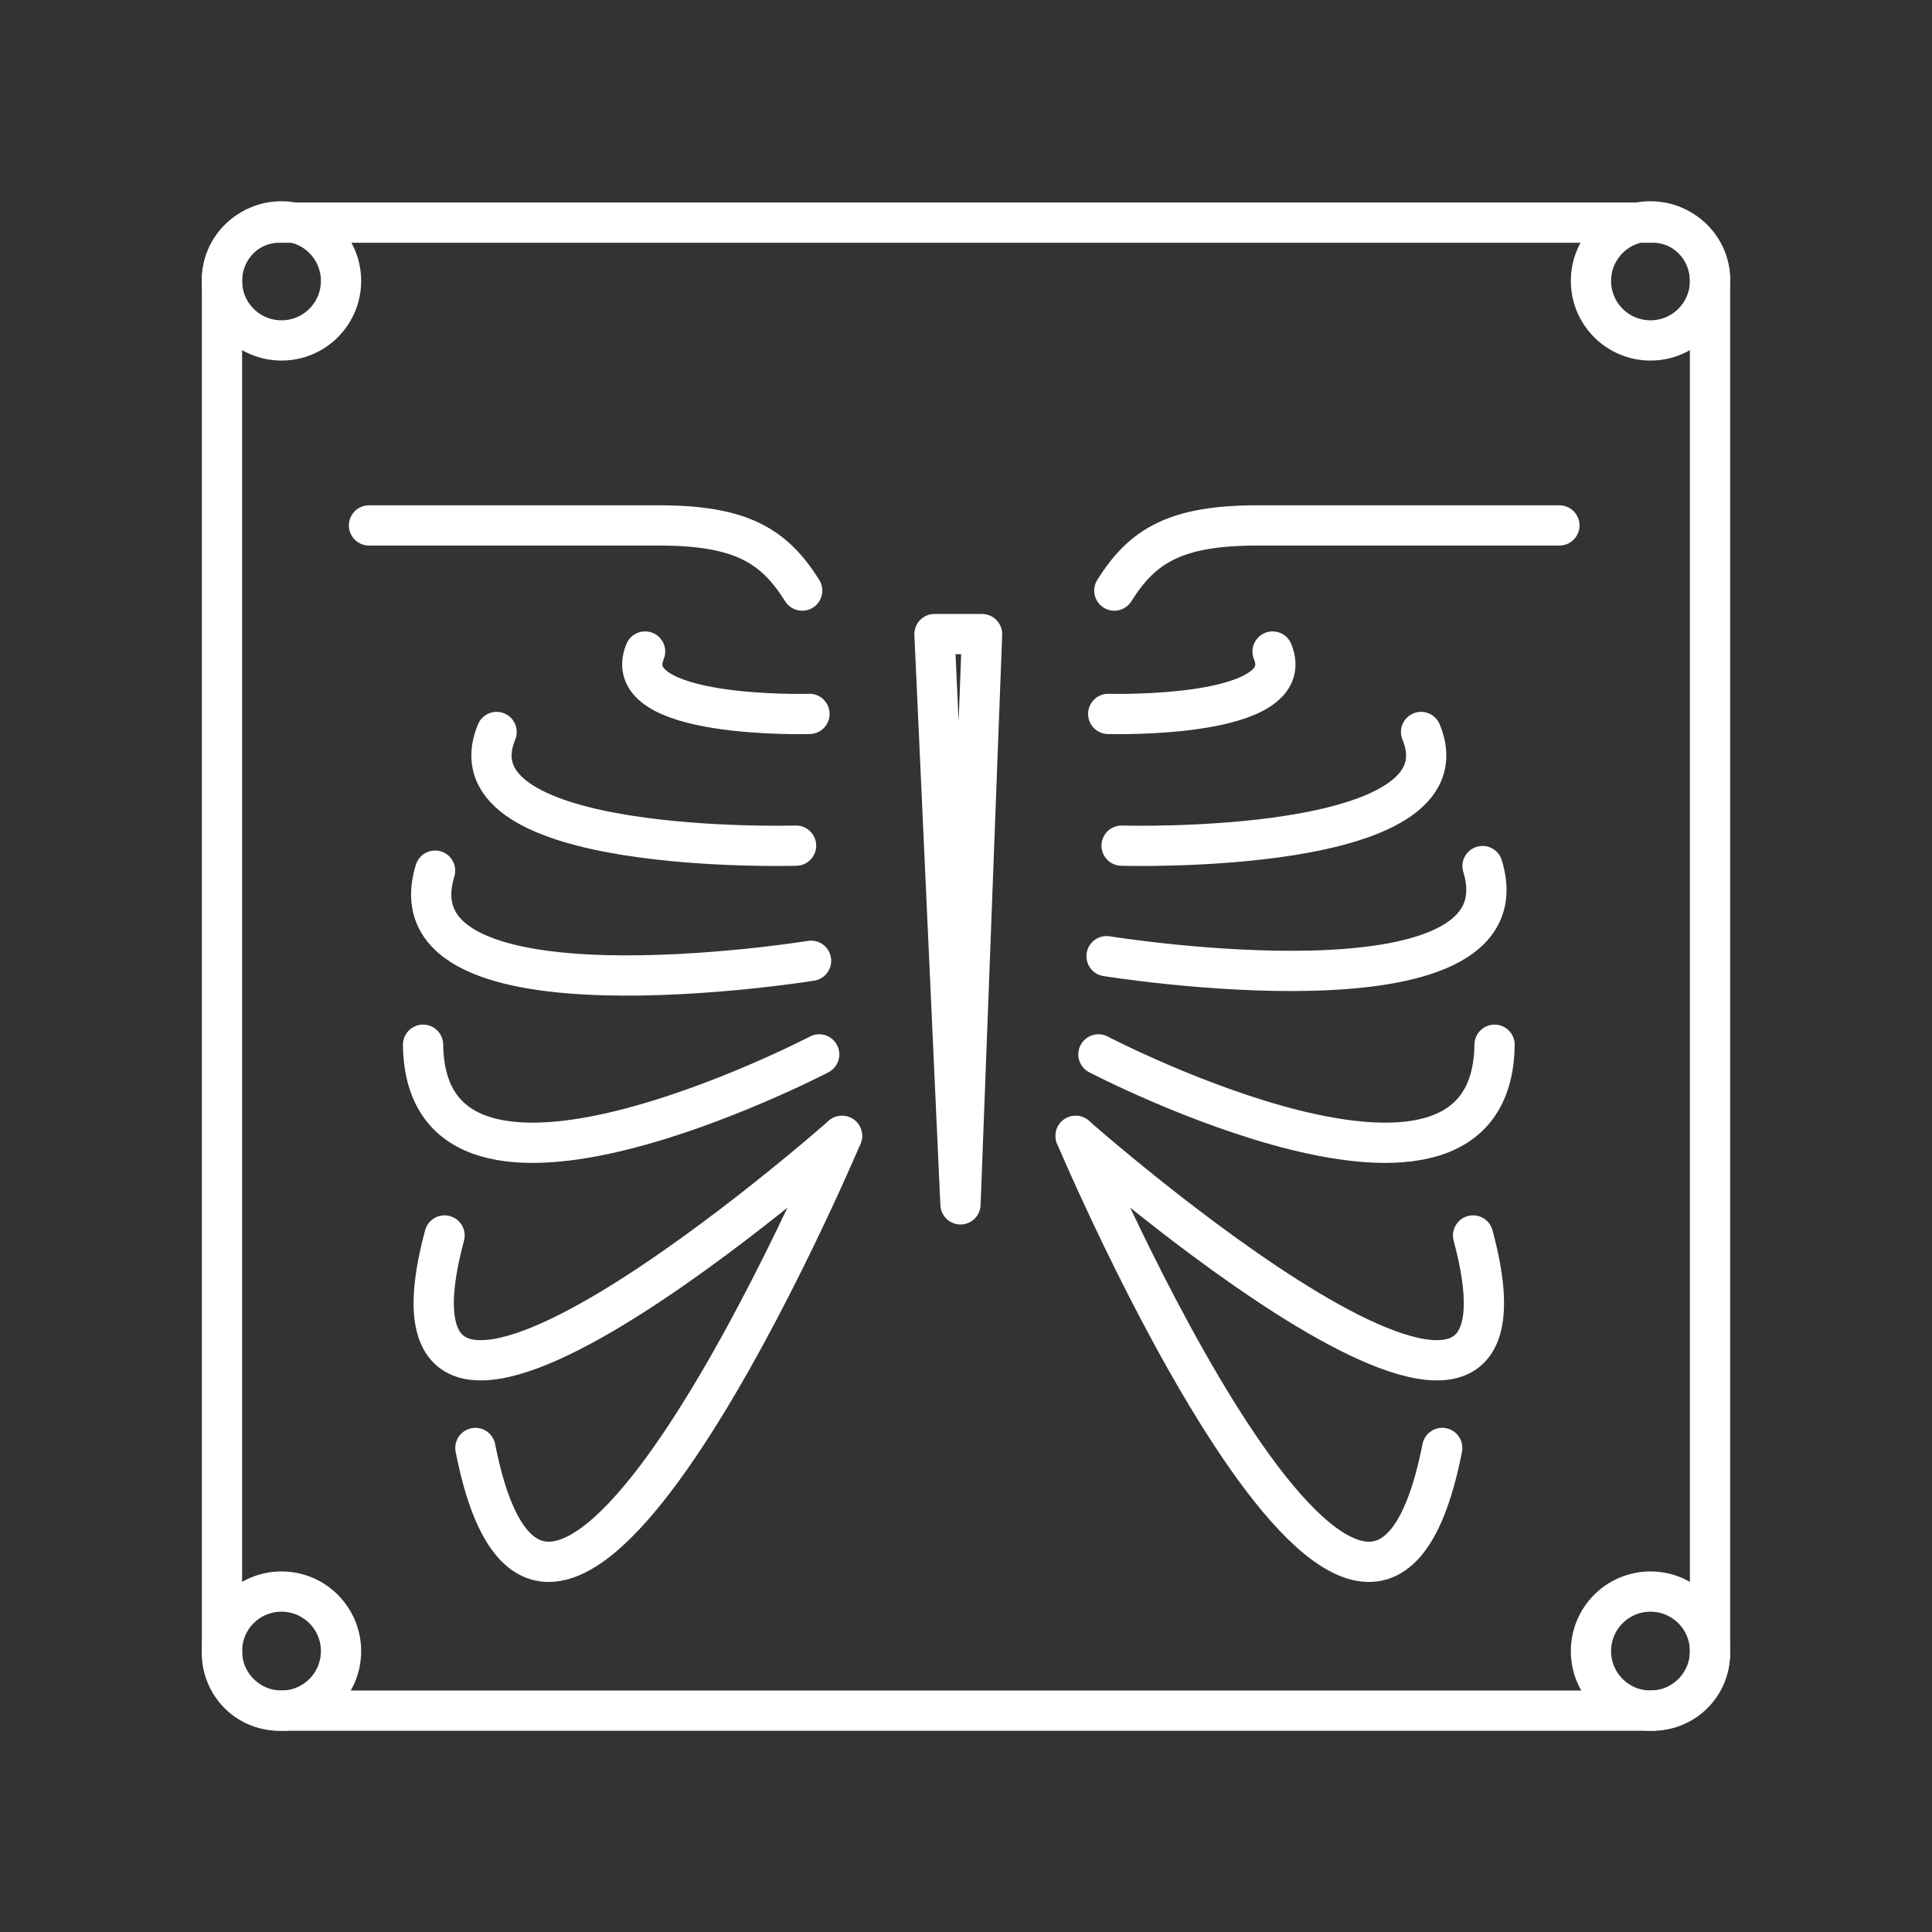 <?xml version="1.0" encoding="UTF-8" standalone="no"?>
<svg
   version="1.2"
   viewBox="0 0 48 48"
   id="svg20"
   xmlns="http://www.w3.org/2000/svg"
   xmlns:svg="http://www.w3.org/2000/svg">
  <rect x="0" y="0" width="48" height="48" fill="#333333" stroke="none"/>
  <defs
     id="defs1" />
  <path
     d="m 8.473,6.979 c 0,0.817 -0.662,1.479 -1.479,1.479 -0.817,0 -1.479,-0.662 -1.479,-1.479 0,-0.817 0.662,-1.479 1.479,-1.479 0.817,2.958e-4 1.478,0.662 1.479,1.479"
     fill="none"
     stroke="#ffffff"
     stroke-linecap="round"
     stroke-linejoin="round"
     stroke-width="1"
     id="path1"
     style="stroke-width:1;stroke-dasharray:none" />
  <path
     d="m 42.485,6.979 c 0,0.817 -0.662,1.479 -1.479,1.479 -0.817,0 -1.479,-0.662 -1.479,-1.479 0,-0.817 0.662,-1.479 1.479,-1.479 0.817,2.958e-4 1.478,0.662 1.479,1.479"
     fill="none"
     stroke="#ffffff"
     stroke-linecap="round"
     stroke-linejoin="round"
     stroke-width="1"
     id="path2"
     style="stroke-width:1;stroke-dasharray:none" />
  <path
     d="m 8.473,41.021 c 0,0.817 -0.662,1.479 -1.479,1.479 -0.817,0 -1.479,-0.662 -1.479,-1.479 0,-0.817 0.662,-1.479 1.479,-1.479 0.817,2.96e-4 1.478,0.662 1.479,1.479"
     fill="none"
     stroke="#ffffff"
     stroke-linecap="round"
     stroke-linejoin="round"
     stroke-width="1"
     id="path3"
     style="stroke-width:1;stroke-dasharray:none" />
  <path
     d="m 42.485,41.021 c 0,0.817 -0.662,1.479 -1.479,1.479 -0.817,0 -1.479,-0.662 -1.479,-1.479 0,-0.817 0.662,-1.479 1.479,-1.479 0.817,2.96e-4 1.478,0.662 1.479,1.479"
     fill="none"
     stroke="#ffffff"
     stroke-linecap="round"
     stroke-linejoin="round"
     stroke-width="1"
     id="path4"
     style="stroke-width:1;stroke-dasharray:none" />
  <path
     d="m 19.93,14.673 c -0.694,-1.107 -1.509,-1.619 -3.557,-1.619 -1.252,0 -7.205,0 -7.205,0"
     fill="none"
     stroke="#ffffff"
     stroke-linecap="round"
     stroke-linejoin="round"
     stroke-width="1"
     id="path5"
     style="stroke-width:1;stroke-dasharray:none" />
  <path
     d="m 38.743,13.054 h -7.501 c -2.048,0 -2.863,0.512 -3.557,1.619"
     fill="none"
     stroke="#ffffff"
     stroke-linecap="round"
     stroke-linejoin="round"
     stroke-width="1"
     id="path6"
     style="stroke-width:1;stroke-dasharray:none" />
  <path
     d="m 27.866,21.01 c 0,0 8.715,0.257 7.44,-2.824"
     fill="none"
     stroke="#ffffff"
     stroke-linecap="round"
     stroke-linejoin="round"
     stroke-width="1"
     id="path7"
     style="stroke-width:1;stroke-dasharray:none" />
  <path
     d="m 27.533,17.737 c 0,0 4.784,0.141 4.084,-1.55"
     fill="none"
     stroke="#ffffff"
     stroke-linecap="round"
     stroke-linejoin="round"
     stroke-width="1"
     id="path8"
     style="stroke-width:1;stroke-dasharray:none" />
  <path
     d="m 27.492,23.756 c 0,0 10.551,1.704 9.341,-2.239"
     fill="none"
     stroke="#ffffff"
     stroke-linecap="round"
     stroke-linejoin="round"
     stroke-width="1"
     id="path9"
     style="stroke-width:1;stroke-dasharray:none" />
  <path
     d="m 27.29,26.196 c 0,0 9.776,5.098 9.842,-0.24"
     fill="none"
     stroke="#ffffff"
     stroke-linecap="round"
     stroke-linejoin="round"
     stroke-width="1"
     id="path10"
     style="stroke-width:1;stroke-dasharray:none" />
  <path
     d="m 26.724,28.221 c 0,0 12.081,10.682 9.874,2.474"
     fill="none"
     stroke="#ffffff"
     stroke-linecap="round"
     stroke-linejoin="round"
     stroke-width="1"
     id="path11"
     style="stroke-width:1;stroke-dasharray:none" />
  <path
     d="m 26.724,28.221 c 0,0 7.257,17.189 9.108,7.753"
     fill="none"
     stroke="#ffffff"
     stroke-linecap="round"
     stroke-linejoin="round"
     stroke-width="1"
     id="path12"
     style="stroke-width:1;stroke-dasharray:none" />
  <path
     d="m 19.778,21.01 c 0,0 -8.715,0.257 -7.44,-2.824"
     fill="none"
     stroke="#ffffff"
     stroke-linecap="round"
     stroke-linejoin="round"
     stroke-width="1"
     id="path13"
     style="stroke-width:1;stroke-dasharray:none" />
  <path
     d="m 20.111,17.737 c 0,0 -4.784,0.141 -4.084,-1.55"
     fill="none"
     stroke="#ffffff"
     stroke-linecap="round"
     stroke-linejoin="round"
     stroke-width="1"
     id="path14"
     style="stroke-width:1;stroke-dasharray:none" />
  <path
     d="m 20.151,23.87 c 0,0 -10.551,1.704 -9.341,-2.239"
     fill="none"
     stroke="#ffffff"
     stroke-linecap="round"
     stroke-linejoin="round"
     stroke-width="1"
     id="path15"
     style="stroke-width:1;stroke-dasharray:none" />
  <path
     d="m 20.353,26.196 c 0,0 -9.776,5.098 -9.842,-0.24"
     fill="none"
     stroke="#ffffff"
     stroke-linecap="round"
     stroke-linejoin="round"
     stroke-width="1"
     id="path16"
     style="stroke-width:1;stroke-dasharray:none" />
  <path
     d="m 20.919,28.221 c 0,0 -12.081,10.682 -9.874,2.474"
     fill="none"
     stroke="#ffffff"
     stroke-linecap="round"
     stroke-linejoin="round"
     stroke-width="1"
     id="path17"
     style="stroke-width:1;stroke-dasharray:none" />
  <path
     d="m 20.919,28.221 c 0,0 -7.257,17.189 -9.108,7.753"
     fill="none"
     stroke="#ffffff"
     stroke-linecap="round"
     stroke-linejoin="round"
     stroke-width="1"
     id="path18"
     style="stroke-width:1;stroke-dasharray:none" />
  <path
     d="M 24.399,15.754 23.863,29.922 23.217,15.754 h 1.182 v 0"
     fill="none"
     stroke="#ffffff"
     stroke-linecap="round"
     stroke-linejoin="round"
     stroke-width="1"
     id="path19"
     style="stroke-width:1;stroke-dasharray:none" />
  <path
     d="M 6.937,5.531 H 41.063 a 1.422,1.422 0 0 1 1.422,1.422 V 41.078 a 1.422,1.422 0 0 1 -1.422,1.422 H 6.937 A 1.422,1.422 0 0 1 5.515,41.078 V 6.953 A 1.422,1.422 0 0 1 6.937,5.531"
     fill="none"
     stroke="#ffffff"
     stroke-linecap="round"
     stroke-linejoin="round"
     stroke-width="1"
     id="path20"
     style="stroke-width:1;stroke-dasharray:none" />
</svg>
